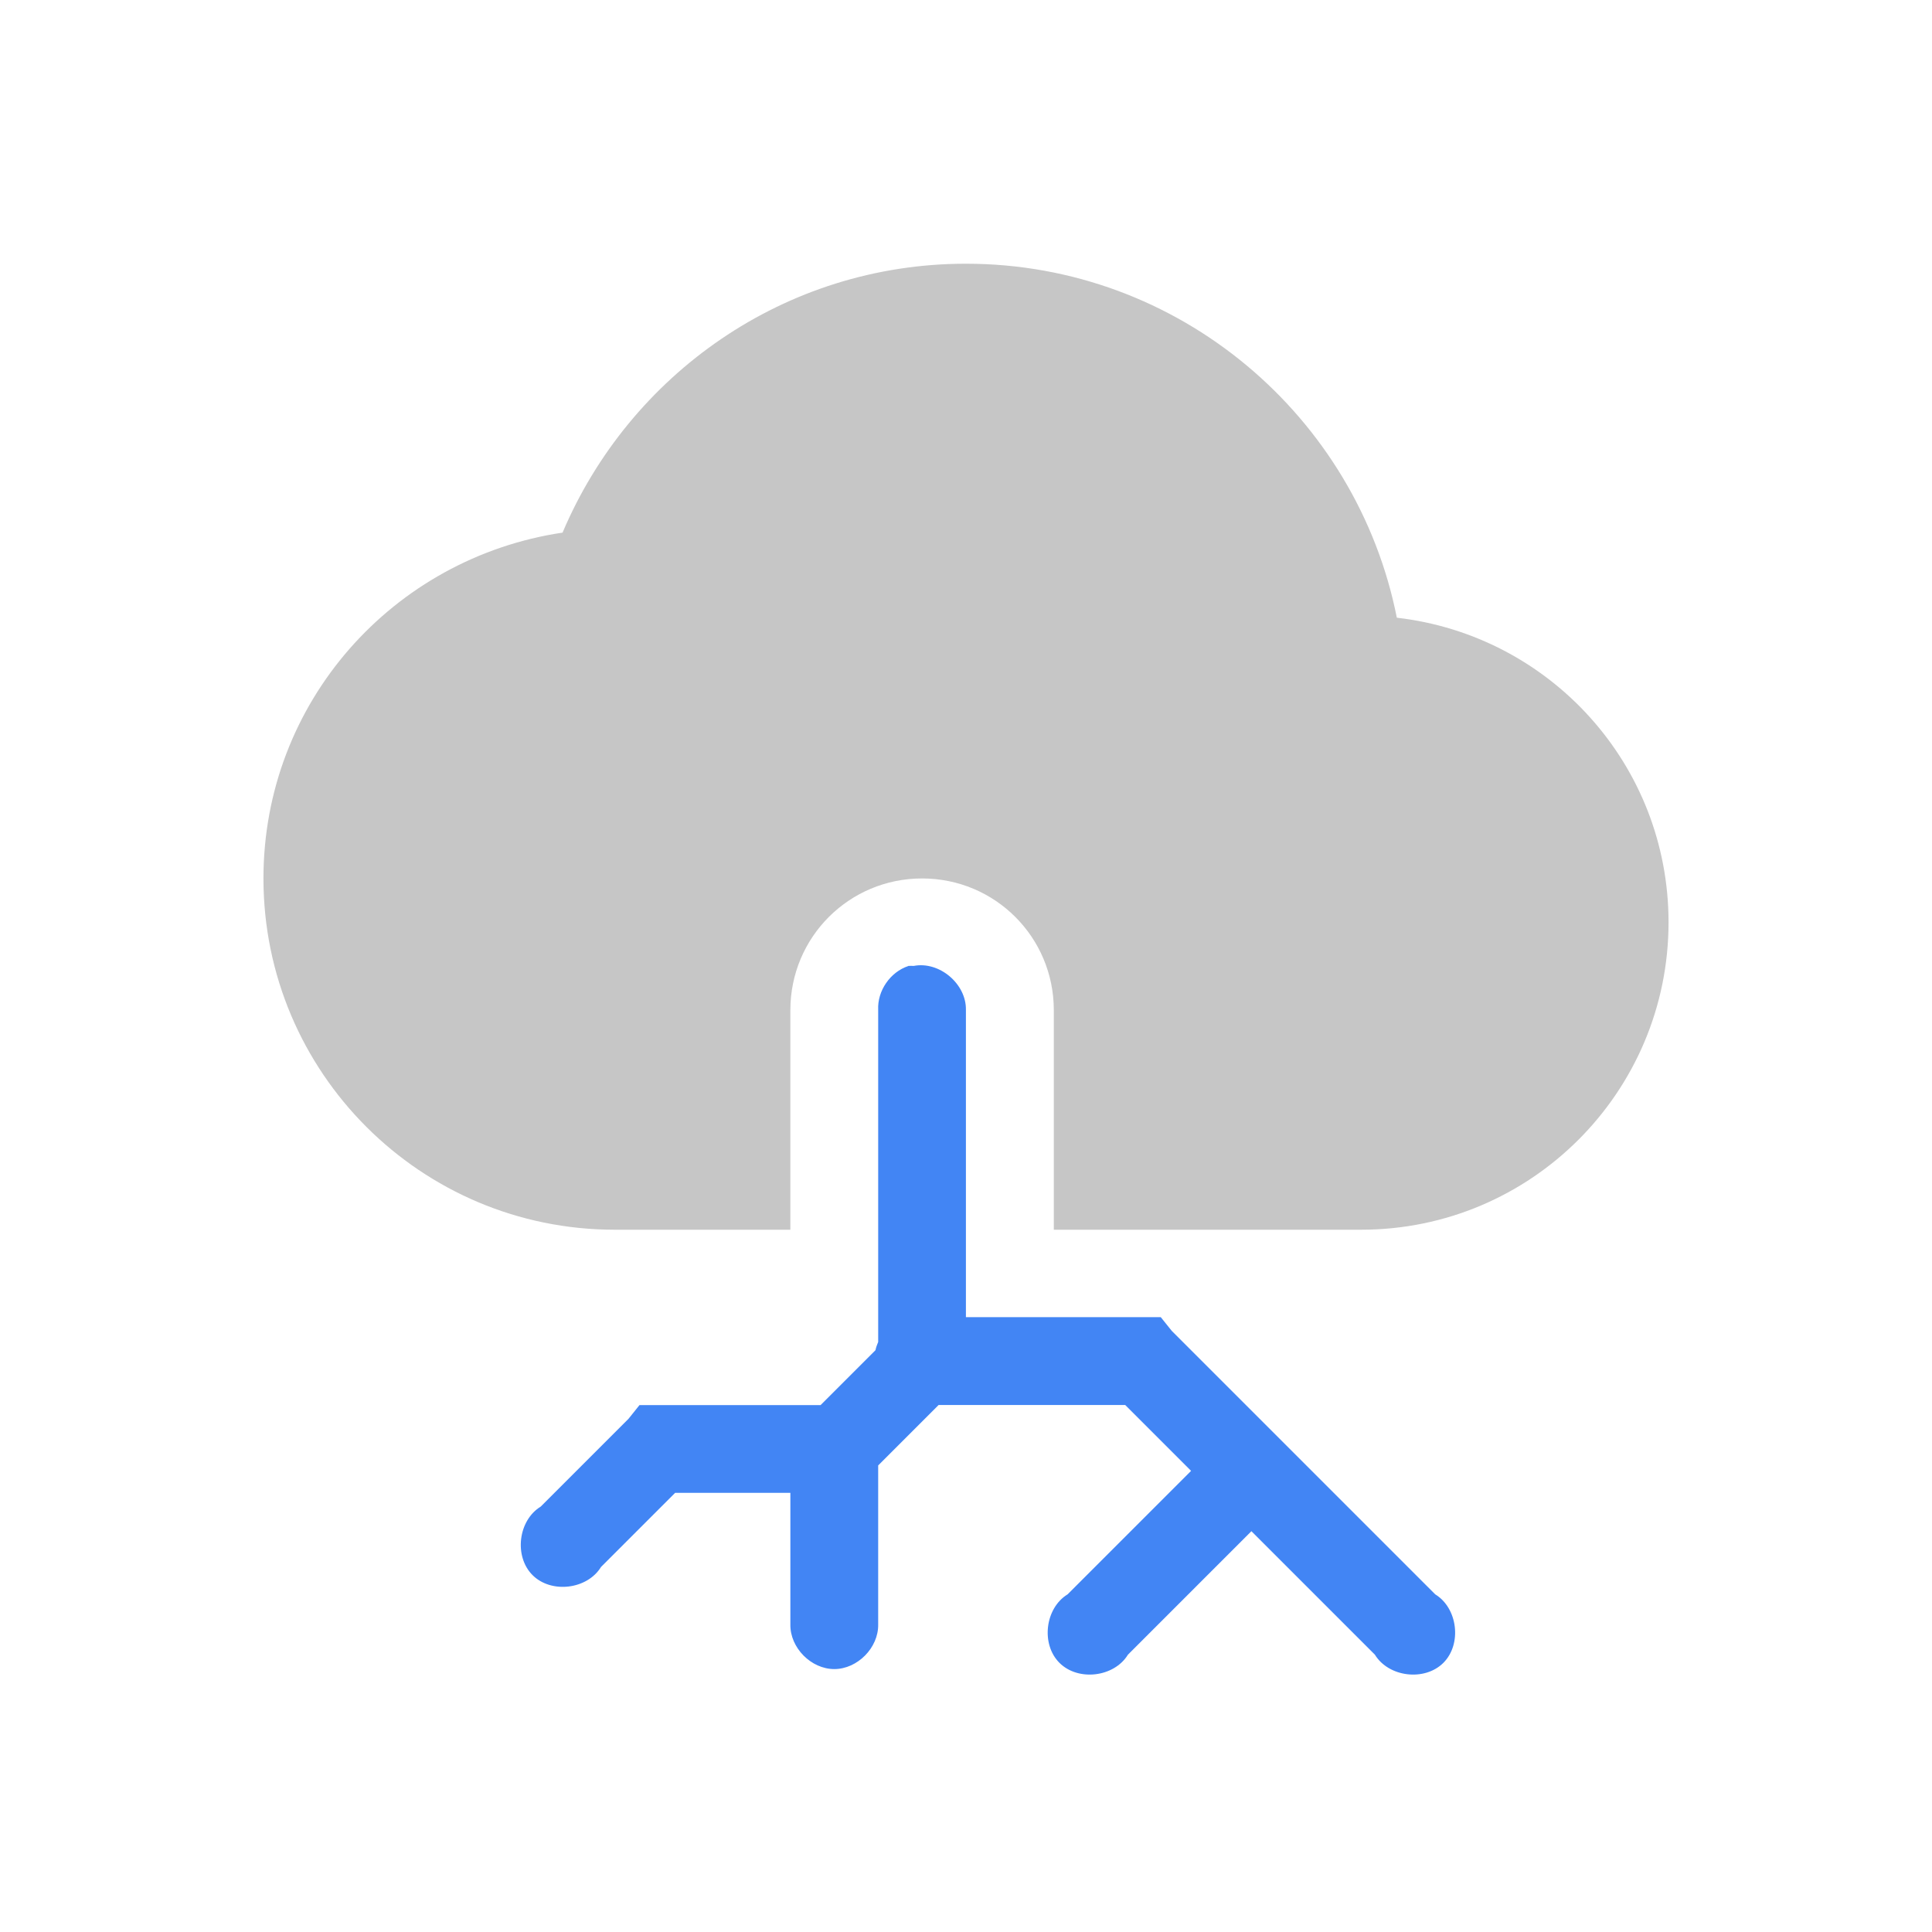 <svg xmlns="http://www.w3.org/2000/svg" width="22" height="22" version="1.1">
 <defs>
  <style id="current-color-scheme" type="text/css">
   .ColorScheme-Text { color:#c6c6c6; } .ColorScheme-Highlight { color:#4285f4; }
  </style>
 </defs>
 <g transform="translate(-129,-705.29)">
  <path style="fill:currentColor" class="ColorScheme-Text" d="m 140,708.293 c -2.071,0 -3.835,1.268 -4.594,3.062 -1.928,0.287 -3.406,1.93 -3.406,3.938 0,2.209 1.791,4 4,4 l 2,0 0,-2.5 c 0,-0.831 0.669,-1.5 1.5,-1.5 0.831,0 1.5,0.669 1.5,1.5 l 0,2.5 3.5,0 c 1.933,0 3.5,-1.567 3.5,-3.5 0,-1.797 -1.351,-3.269 -3.094,-3.469 -0.455,-2.293 -2.479,-4.031 -4.906,-4.031 z"/>
  <path style="fill:currentColor" class="ColorScheme-Highlight" d="m 139.344,716.29 c -0.207,0.068 -0.355,0.283 -0.344,0.5 l 0,3.781 c -0.013,0.03 -0.024,0.061 -0.031,0.094 l -0.625,0.625 -0.031,0 -1.812,0 -0.219,0 -0.125,0.156 -1,1 c -0.257,0.157 -0.306,0.567 -0.093,0.78 0.213,0.213 0.623,0.164 0.78,-0.093 l 0.844,-0.844 1.312,0 0,1.5 c -0.004,0.264 0.236,0.507 0.5,0.507 0.264,0 0.504,-0.243 0.5,-0.507 l 0,-1.812 0.688,-0.688 2.125,0 0.75,0.75 -1.406,1.406 c -0.257,0.157 -0.306,0.567 -0.093,0.78 0.213,0.213 0.623,0.164 0.78,-0.093 l 1.406,-1.406 1.406,1.406 c 0.157,0.257 0.567,0.306 0.78,0.093 0.213,-0.213 0.164,-0.623 -0.093,-0.78 l -3,-3 -0.125,-0.156 -0.219,0 -2,0 0,-3.5 c 0.005,-0.296 -0.303,-0.556 -0.594,-0.5 -0.021,-10e-4 -0.042,-10e-4 -0.062,0 z"/>
 </g>
</svg>
